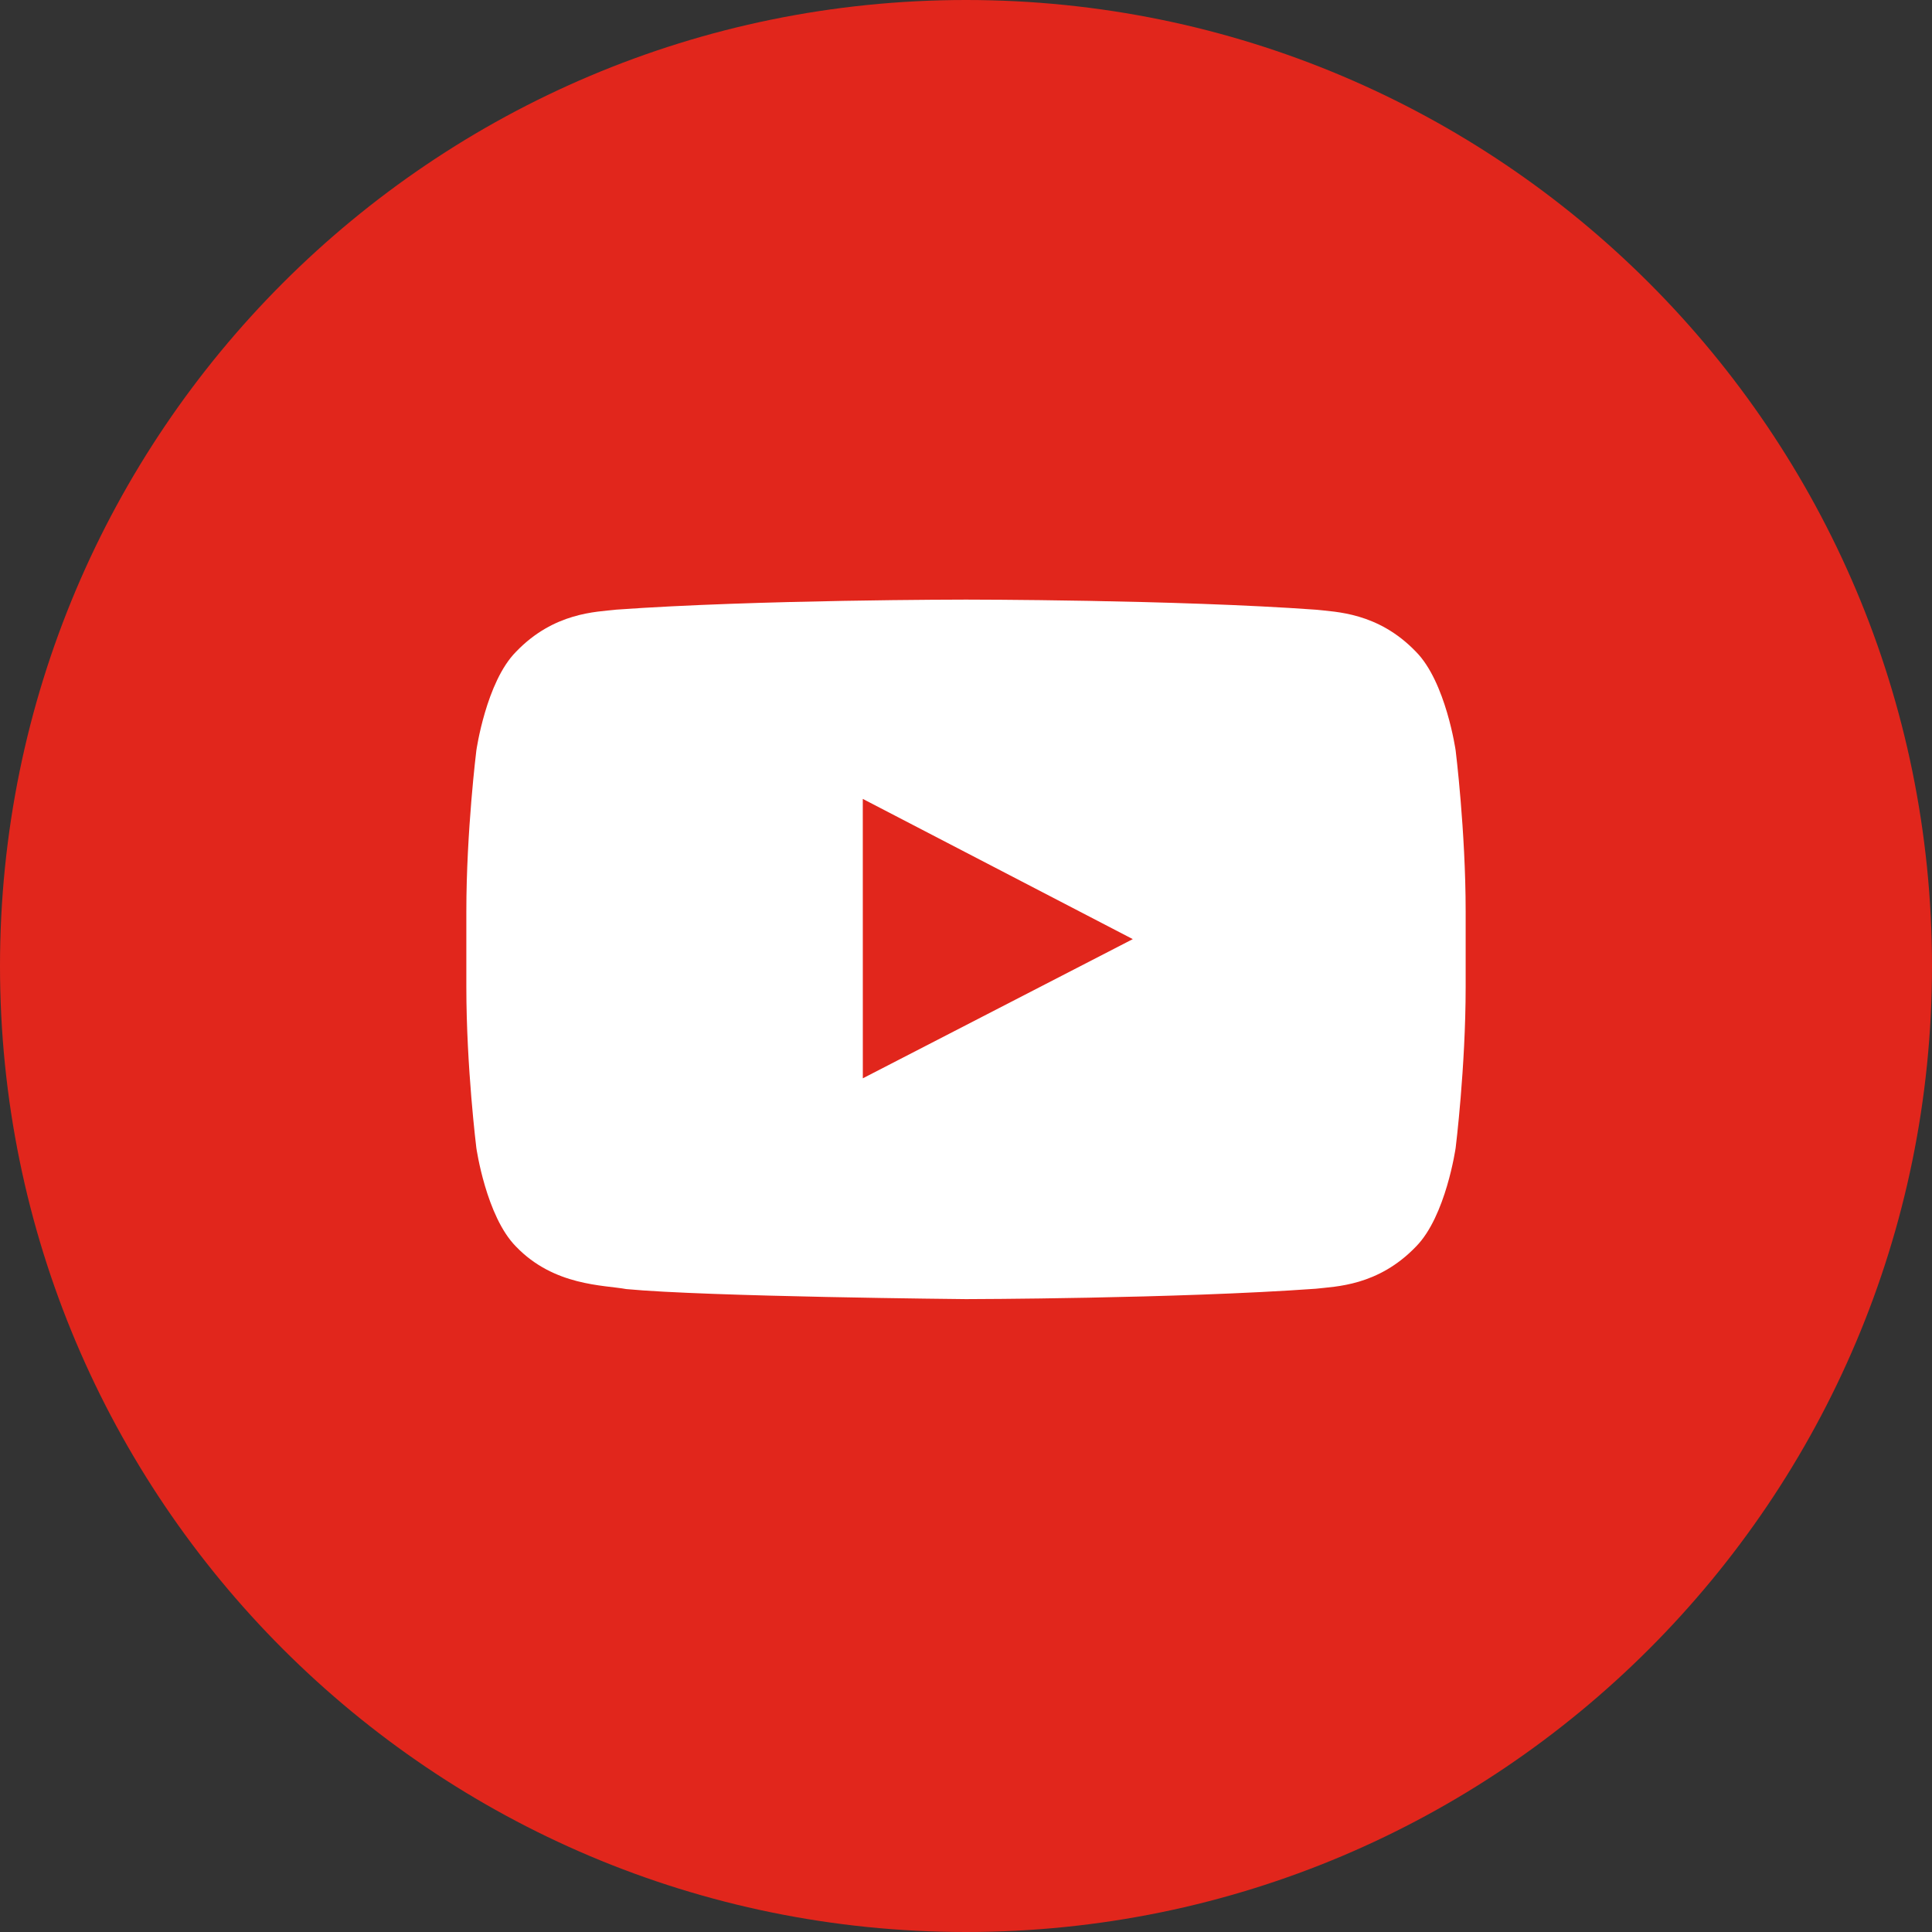 <svg xmlns="http://www.w3.org/2000/svg" width="45" height="45" viewBox="0 0 45 45">
    <rect x="0" y="0" width="45" height="45" fill="#333333" stroke="none"/>
    <g fill="none" fill-rule="evenodd">
        <path fill="#E1261C" d="M22.5 45C10.073 45 0 34.926 0 22.5S10.073 0 22.5 0C34.926 0 45 10.074 45 22.5S34.926 45 22.5 45z"/>
        <path fill="#FFF" d="M33.905 17.48s-.228-1.596-.924-2.299c-.886-.923-1.878-.927-2.333-.98-3.257-.235-8.143-.235-8.143-.235h-.01s-4.886 0-8.143.234c-.456.054-1.447.058-2.333.981-.697.703-.924 2.3-.924 2.3s-.233 1.874-.233 3.748v1.758c0 1.875.233 3.75.233 3.75s.227 1.595.924 2.298c.886.923 2.05.894 2.567.99 1.862.178 7.914.234 7.914.234s4.891-.008 8.148-.242c.455-.054 1.447-.059 2.333-.982.696-.703.924-2.299.924-2.299s.233-1.874.233-3.749V21.23c0-1.874-.233-3.749-.233-3.749zm-13.808 7.636l-.001-6.508 6.289 3.266-6.288 3.242z"/>
    </g>
</svg>
